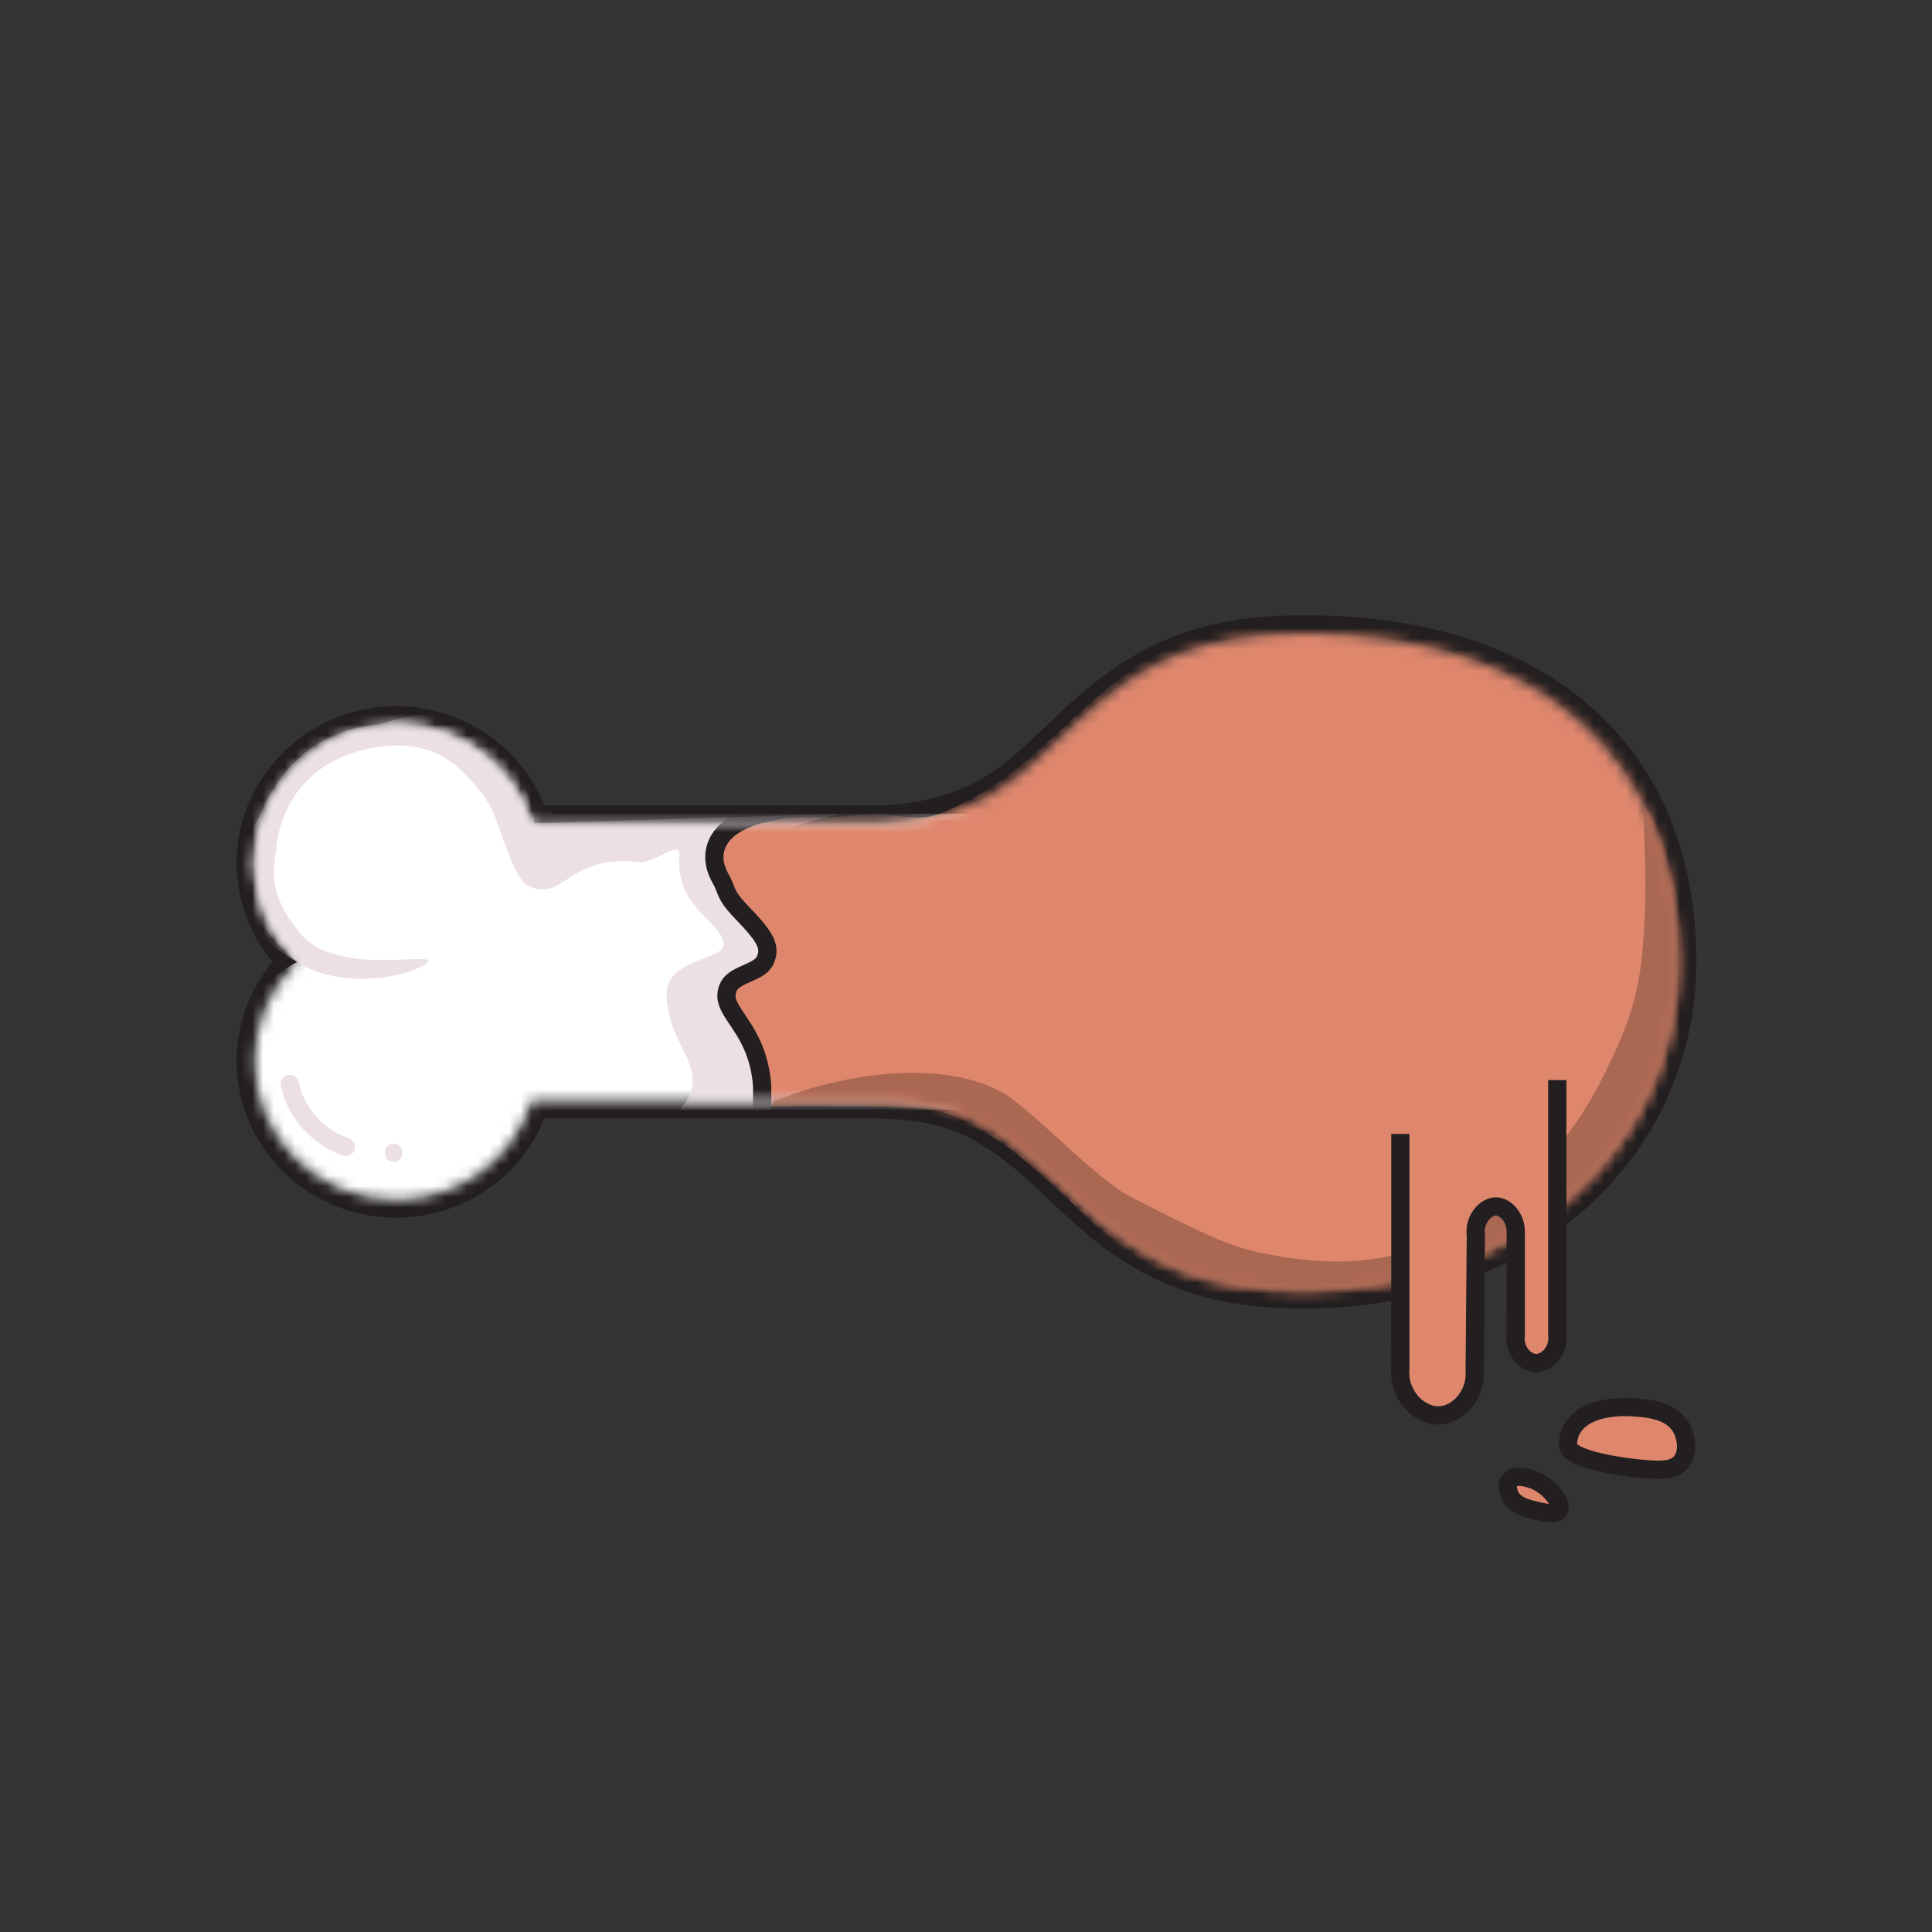 <?xml version="1.0" encoding="UTF-8"?>
<svg width="180px" height="180px" viewBox="0 0 180 180" version="1.1" xmlns="http://www.w3.org/2000/svg" xmlns:xlink="http://www.w3.org/1999/xlink">
    <rect x="0" y="0" width="180" height="180" fill="#333333" stroke="none"/>
    <!-- Generator: Sketch 61.2 (89653) - https://sketch.com -->
    <title>wing</title>
    <desc>Created with Sketch.</desc>
    <defs>
        <path d="M26.438,43.74 C24.791,48.902 20.006,52.518 14.418,52.741 L14.128,52.749 L13.894,52.751 C6.645,52.751 0.745,46.97 0.745,39.862 C0.745,36.413 2.12,33.171 4.564,30.772 L4.725,30.619 L4.564,30.466 C2.199,28.144 0.835,25.033 0.749,21.709 L0.745,21.376 C0.745,14.483 6.391,8.763 13.398,8.497 L13.658,8.489 L13.912,8.487 L14.148,8.489 C19.805,8.595 24.74,12.254 26.43,17.489 L26.505,17.729 L59.05,17.73 C59.574,17.73 60.383,17.684 61.381,17.558 L61.896,17.488 C63.908,17.194 65.876,16.669 67.653,15.859 C70.343,14.634 72.044,13.302 75.519,9.994 L77.237,8.361 L77.335,8.27 C83.35,2.677 88.804,0.105 98.096,0.021 L98.572,0.019 L99.221,0.022 C120.565,0.249 133.345,11.667 133.345,30.619 C133.345,39.059 129.837,46.817 123.469,52.457 C117.087,58.109 108.243,61.219 98.572,61.219 C89.227,61.219 83.73,58.738 77.71,53.243 L76.918,52.507 L75.882,51.524 C69.827,45.747 66.458,43.806 59.376,43.521 L59,43.508 L26.509,43.507 L26.438,43.74 Z" id="path-1"></path>
    </defs>
    <g id="wing" stroke="none" stroke-width="1" fill="none" fill-rule="evenodd">
        <g id="Group-9">
            <rect id="Rectangle" x="0" y="0" width="180" height="180"></rect>
            <g id="Group-34" transform="translate(23, 59)">
                <path d="M129.187,72.115 C130.458,72.204 132.727,72.351 133.652,74.05 C134.126,74.92 134.338,76.307 133.652,77.176 C132.899,78.13 131.426,77.997 129.262,77.771 C128.983,77.742 123.085,77.103 123.085,75.623 C123.085,74.996 123.269,74.453 123.477,74.104 C124.849,71.809 128.645,72.077 129.187,72.115" id="Fill-22" stroke="#231F20" stroke-width="1.7" fill="#DF876D"></path>
                <path d="M117.66,78.907 C118.223,78.215 119.838,78.858 119.959,78.907 C121.456,79.52 122.607,81.133 122.258,81.709 C121.956,82.209 120.56,81.859 119.959,81.709 C119.188,81.516 118.085,81.239 117.66,80.308 C117.641,80.266 117.258,79.4 117.66,78.907" id="Fill-26" stroke="#231F20" stroke-width="1.7" fill="#DF876D"></path>
                <path d="M29.688,48.69 C28.041,53.852 23.256,57.468 17.668,57.691 L17.378,57.699 L17.144,57.701 C9.895,57.701 3.995,51.92 3.995,44.812 C3.995,41.363 5.37,38.121 7.814,35.722 L7.975,35.569 L7.814,35.416 C5.449,33.094 4.085,29.983 3.999,26.659 L3.995,26.326 C3.995,19.433 9.641,13.713 16.648,13.447 L16.908,13.439 L17.162,13.437 L17.398,13.439 C23.055,13.545 27.99,17.204 29.68,22.439 L29.755,22.679 L62.3,22.68 C62.824,22.68 63.633,22.634 64.631,22.508 L65.146,22.438 C67.158,22.144 69.126,21.619 70.903,20.809 C73.593,19.584 75.294,18.252 78.769,14.944 L80.487,13.311 L80.585,13.22 C86.6,7.627 92.054,5.055 101.346,4.971 L101.822,4.969 L102.471,4.972 C123.815,5.199 136.595,16.617 136.595,35.569 C136.595,44.009 133.087,51.767 126.719,57.407 C120.337,63.059 111.493,66.169 101.822,66.169 C92.477,66.169 86.98,63.688 80.96,58.193 L80.168,57.457 L79.132,56.474 C73.077,50.697 69.708,48.756 62.626,48.471 L62.25,48.458 L29.759,48.457 L29.688,48.69 Z" id="Path" fill="#3B3B3C" opacity="0.2"></path>
                <mask id="mask-2" fill="white">
                    <use xlink:href="#path-1"></use>
                </mask>
                <path stroke="#231F20" stroke-width="1.7" d="M27.128,44.357 C25.264,49.684 20.249,53.359 14.443,53.59 L14.134,53.599 L13.894,53.601 C6.178,53.601 -0.105,47.442 -0.105,39.862 C-0.105,36.41 1.188,33.139 3.528,30.619 C1.273,28.194 -0.015,25.056 -0.101,21.72 L-0.105,21.376 C-0.105,14.031 5.897,7.931 13.374,7.647 L13.65,7.639 L13.921,7.637 L14.163,7.639 C20.032,7.749 25.204,11.461 27.121,16.879 L59.05,16.88 C59.612,16.88 60.402,16.825 61.266,16.716 L61.773,16.646 C63.799,16.351 65.667,15.83 67.301,15.086 C69.8,13.947 71.39,12.751 74.933,9.377 L76.658,7.739 L76.756,7.647 C83.233,1.624 88.977,-0.747 98.092,-0.829 L98.576,-0.831 L99.23,-0.828 C121.035,-0.596 134.195,11.192 134.195,30.619 C134.195,39.303 130.582,47.292 124.033,53.093 C117.491,58.887 108.447,62.069 98.572,62.069 C89.39,62.069 83.602,59.772 77.132,53.866 L76.332,53.124 L75.295,52.139 C69.096,46.225 65.918,44.635 59.345,44.37 L59,44.358 L27.128,44.357 Z"></path>
                <path d="M13.017,5.1 L13.321,5.102 C20.862,5.23 27.091,10.106 28.353,16.495 L28.412,16.815 L80.111,16.815 L80.265,16.819 C81.484,16.889 82.45,17.788 82.45,18.885 L82.45,42.315 C82.45,43.413 81.484,44.311 80.265,44.381 L80.111,44.385 L28.412,44.385 L28.405,44.422 C27.275,50.949 20.973,55.968 13.321,56.098 L13.017,56.1 C4.42,56.1 -2.55,49.928 -2.55,42.315 C-2.55,37.37 0.256,33.051 4.674,30.619 C0.256,28.186 -2.55,23.83 -2.55,18.885 C-2.55,11.362 4.257,5.246 12.715,5.102 L13.017,5.1 Z" id="Fill-1" fill="#FFFFFF" mask="url(#mask-2)"></path>
                <path d="M40.603,45.081 C38.595,45.133 42.282,43.918 41.404,40.658 C40.868,38.671 39.332,37.21 39.111,33.873 C38.87,30.24 44.415,30.521 44.415,29.001 C44.415,26.919 39.869,25.681 40.296,20.617 C40.415,19.197 37.957,21.492 36.461,21.318 C29.793,20.54 29.55,25.242 26.083,23.456 C24.894,22.844 23.513,17.893 22.966,16.714 C22.419,15.534 21.79,14.638 20.444,13.237 C17.614,10.294 14.484,10.136 11.521,10.718 C4.67,12.064 3.05,17.305 2.792,19.631 C2.535,21.957 1.749,23.995 4.935,27.928 C8.122,31.86 16.685,29.84 16.867,30.492 C17.042,31.113 11.208,33.505 5.74,31.226 C4.222,30.594 1.723,27.94 0.372,25.628 C-2.325,21.012 0.719,18.205 1.197,16.999 C2.561,13.555 5.672,9.196 12.108,8.488 C13.531,8.332 19.467,5.514 23.25,10.136 C25.958,13.442 26.708,16.35 26.777,17.699 L55.108,16.83 C49.732,18.116 47.959,19.448 45.182,20.617 C43.644,21.264 50.271,29.803 48.936,30.24 C48.201,30.48 50.872,41.006 48.475,45.081 L40.603,45.081 Z" id="Fill-10" fill="#ECDFE6" mask="url(#mask-2)"></path>
                <path d="M45.898,25.786 L45.895,25.783 C45.23,25.073 44.909,24.605 44.671,24.047 C44.645,23.985 44.62,23.923 44.59,23.846 C44.373,23.296 44.329,23.193 44.13,22.842 C43.476,21.689 43.304,20.412 44.016,19.225 C44.908,17.738 47.047,16.763 50.635,16.334 L50.963,16.295 L51.096,16.289 L51.48,16.304 C52.115,16.323 52.759,16.324 53.411,16.306 L53.936,16.287 L54.397,16.281 C55.04,16.262 55.817,16.205 56.658,16.111 L57.232,16.041 C58.176,15.92 58.914,15.962 60.492,16.149 C62.473,16.385 63.284,16.382 64.225,16.017 C64.565,15.885 64.898,15.746 65.224,15.602 C68.455,14.17 70.66,12.597 74.674,8.907 L76.315,7.385 C80.207,3.785 82.366,2.171 85.397,0.658 C89.729,-1.504 94.763,-2.55 101.041,-2.55 C125.786,-2.55 140.041,9.841 140.041,30.601 C140.041,49.621 123.439,63.75 101.041,63.75 C94.824,63.75 89.823,62.705 85.5,60.544 C82.39,58.989 80.196,57.334 76.043,53.483 L74.776,52.311 C71.38,49.193 69.526,47.784 66.978,46.415 C64.673,45.176 62.678,44.941 57.365,44.947 C55.697,44.949 54.917,44.944 53.919,44.914 L53.398,44.901 C52.587,44.885 51.803,44.89 50.999,44.914 L48.02,44.913 L48.015,44.068 L48.006,42.18 C47.962,41.461 47.849,40.749 47.66,40.029 C47.381,38.968 46.976,38.033 46.373,37.037 C46.21,36.769 45.689,35.976 45.399,35.546 L45.27,35.346 C44.99,34.899 44.828,34.565 44.743,34.236 C44.66,33.913 44.66,33.605 44.745,33.291 C44.947,32.554 45.379,32.226 46.567,31.707 L46.776,31.615 C47.859,31.127 48.171,30.85 48.389,30.221 C48.712,29.288 48.34,28.41 46.883,26.829 L45.898,25.786 Z" id="Path" stroke="#231F20" stroke-width="1.7" fill="#DF876D" mask="url(#mask-2)"></path>
                <path d="M3.172,42.217 C3.824,45.21 6.119,47.696 9.005,48.674 C9.44,48.821 9.935,48.504 10.051,48.079 C10.178,47.614 9.894,47.182 9.458,47.034 C9.295,46.98 9.134,46.921 8.976,46.855 C9.104,46.909 8.881,46.81 8.865,46.804 C8.801,46.773 8.737,46.742 8.673,46.711 C8.38,46.564 8.096,46.398 7.823,46.216 C7.753,46.169 7.682,46.12 7.612,46.07 C7.591,46.056 7.402,45.914 7.51,45.998 C7.385,45.903 7.266,45.801 7.148,45.697 C6.902,45.48 6.668,45.248 6.449,45.003 C6.344,44.887 6.243,44.767 6.145,44.643 C6.11,44.598 6.11,44.599 6.147,44.646 C6.121,44.612 6.095,44.577 6.07,44.543 C6.028,44.486 5.987,44.428 5.946,44.368 C5.752,44.087 5.575,43.793 5.418,43.489 C5.345,43.35 5.279,43.208 5.214,43.065 C5.191,43.011 5.191,43.013 5.215,43.071 C5.205,43.045 5.194,43.019 5.183,42.992 C5.152,42.912 5.122,42.832 5.093,42.752 C4.976,42.429 4.884,42.1 4.812,41.765 C4.713,41.316 4.19,41.054 3.765,41.171 C3.302,41.299 3.074,41.767 3.172,42.217" id="Fill-16" fill="#ECDFE6" mask="url(#mask-2)"></path>
                <path d="M13.663,49.252 C14.757,49.252 14.759,47.552 13.663,47.552 C12.569,47.552 12.568,49.252 13.663,49.252" id="Fill-18" fill="#ECDFE6" mask="url(#mask-2)"></path>
                <path d="M70.956,43.114 C75.153,46.352 77.362,49.083 81.544,52.065 C81.612,52.113 88.951,56.027 91.993,57.041 C95.091,58.074 98.471,58.411 100.439,58.506 C108.361,58.887 113.492,55.302 115.634,53.856 C116.814,53.059 122.212,49.292 126.005,41.994 C129.36,35.54 129.81,32.502 130.113,28.439 C130.652,21.201 129.785,15.99 130.34,16.258 C131.095,16.624 133.373,22.385 133.842,29.276 C134.056,32.412 134.369,39.902 130.144,47.666 C125.829,55.595 119.354,59.139 116.427,60.637 C109.377,64.245 102.925,64.253 99.684,64.249 C97.434,64.246 94.489,64.073 90.813,62.99 C84.143,61.026 80.808,57.008 79.828,56.044 C79.458,55.68 77.809,54.139 77.018,53.217 C74.836,50.676 72.743,49.385 72.481,49.144 C64.222,41.55 48.906,44.724 48.823,43.976 C48.75,43.32 62.878,38.09 70.956,43.114 Z" id="Fill-20" fill="#AA6752" mask="url(#mask-2)"></path>
                <path d="M107.47,46.642 L107.47,68.424 C107.209,71.025 109.297,72.999 111.197,72.867 C112.924,72.746 114.6,70.874 114.394,68.542 C114.429,64.41 114.465,60.278 114.502,56.147 C114.294,54.558 115.449,53.378 116.398,53.401 C117.285,53.421 118.307,54.497 118.219,55.956 L118.219,65.336 C118.021,66.803 119.087,67.963 120.081,67.995 C121.109,68.026 122.277,66.862 122.087,65.336 L122.087,41.626" id="Fill-30" stroke="#231F20" stroke-width="1.7" fill="#DF876D"></path>
            </g>
        </g>
    </g>
</svg>